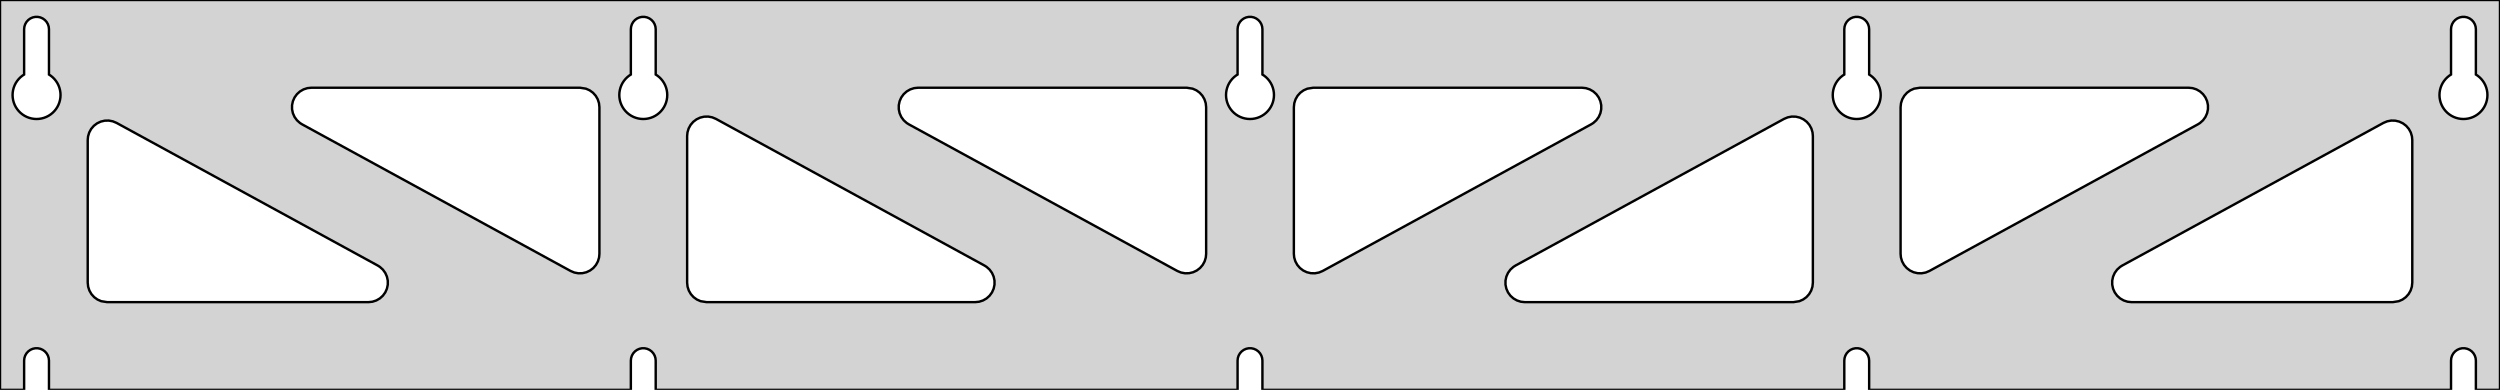 <?xml version="1.0" standalone="no"?>
<!DOCTYPE svg PUBLIC "-//W3C//DTD SVG 1.1//EN" "http://www.w3.org/Graphics/SVG/1.1/DTD/svg11.dtd">
<svg width="513mm" height="80mm" viewBox="0 -80 513 80" xmlns="http://www.w3.org/2000/svg" version="1.1">
<title>OpenSCAD Model</title>
<path d="
M 513,-80 L 0,-80 L 0,-0 L 4.95,-0 L 4.95,-6 L 5.006,-6.53
 L 5.17,-7.037 L 5.437,-7.499 L 5.794,-7.895 L 6.225,-8.208 L 6.712,-8.425 L 7.233,-8.536
 L 7.767,-8.536 L 8.288,-8.425 L 8.775,-8.208 L 9.206,-7.895 L 9.563,-7.499 L 9.83,-7.037
 L 9.994,-6.53 L 10.05,-6 L 10.05,-0 L 129.45,-0 L 129.45,-6 L 129.506,-6.53
 L 129.67,-7.037 L 129.937,-7.499 L 130.294,-7.895 L 130.725,-8.208 L 131.212,-8.425 L 131.733,-8.536
 L 132.267,-8.536 L 132.788,-8.425 L 133.275,-8.208 L 133.706,-7.895 L 134.063,-7.499 L 134.33,-7.037
 L 134.494,-6.53 L 134.55,-6 L 134.55,-0 L 253.95,-0 L 253.95,-6 L 254.006,-6.53
 L 254.17,-7.037 L 254.437,-7.499 L 254.794,-7.895 L 255.225,-8.208 L 255.712,-8.425 L 256.233,-8.536
 L 256.767,-8.536 L 257.288,-8.425 L 257.775,-8.208 L 258.206,-7.895 L 258.563,-7.499 L 258.83,-7.037
 L 258.994,-6.53 L 259.05,-6 L 259.05,-0 L 378.45,-0 L 378.45,-6 L 378.506,-6.53
 L 378.67,-7.037 L 378.937,-7.499 L 379.294,-7.895 L 379.725,-8.208 L 380.212,-8.425 L 380.733,-8.536
 L 381.267,-8.536 L 381.788,-8.425 L 382.275,-8.208 L 382.706,-7.895 L 383.063,-7.499 L 383.33,-7.037
 L 383.494,-6.53 L 383.55,-6 L 383.55,-0 L 502.95,-0 L 502.95,-6 L 503.006,-6.53
 L 503.17,-7.037 L 503.437,-7.499 L 503.794,-7.895 L 504.225,-8.208 L 504.712,-8.425 L 505.233,-8.536
 L 505.767,-8.536 L 506.288,-8.425 L 506.775,-8.208 L 507.206,-7.895 L 507.563,-7.499 L 507.83,-7.037
 L 507.994,-6.53 L 508.05,-6 L 508.05,-0 L 513,-0 z
M 6.986,-55.607 L 6.477,-55.688 L 5.98,-55.821 L 5.499,-56.005 L 5.04,-56.239 L 4.608,-56.52
 L 4.208,-56.844 L 3.844,-57.208 L 3.52,-57.608 L 3.239,-58.04 L 3.005,-58.499 L 2.821,-58.98
 L 2.688,-59.477 L 2.607,-59.986 L 2.58,-60.5 L 2.607,-61.014 L 2.688,-61.523 L 2.821,-62.02
 L 3.005,-62.501 L 3.239,-62.96 L 3.52,-63.392 L 3.844,-63.792 L 4.208,-64.156 L 4.608,-64.48
 L 4.95,-64.702 L 4.95,-74 L 5.006,-74.53 L 5.17,-75.037 L 5.437,-75.499 L 5.794,-75.895
 L 6.225,-76.208 L 6.712,-76.425 L 7.233,-76.536 L 7.767,-76.536 L 8.288,-76.425 L 8.775,-76.208
 L 9.206,-75.895 L 9.563,-75.499 L 9.83,-75.037 L 9.994,-74.53 L 10.05,-74 L 10.05,-64.702
 L 10.392,-64.48 L 10.792,-64.156 L 11.156,-63.792 L 11.48,-63.392 L 11.761,-62.96 L 11.995,-62.501
 L 12.179,-62.02 L 12.312,-61.523 L 12.393,-61.014 L 12.42,-60.5 L 12.393,-59.986 L 12.312,-59.477
 L 12.179,-58.98 L 11.995,-58.499 L 11.761,-58.04 L 11.48,-57.608 L 11.156,-57.208 L 10.792,-56.844
 L 10.392,-56.52 L 9.96,-56.239 L 9.501,-56.005 L 9.02,-55.821 L 8.523,-55.688 L 8.014,-55.607
 L 7.5,-55.58 z
M 131.486,-55.607 L 130.977,-55.688 L 130.48,-55.821 L 129.999,-56.005 L 129.54,-56.239 L 129.108,-56.52
 L 128.708,-56.844 L 128.344,-57.208 L 128.02,-57.608 L 127.739,-58.04 L 127.505,-58.499 L 127.321,-58.98
 L 127.188,-59.477 L 127.107,-59.986 L 127.08,-60.5 L 127.107,-61.014 L 127.188,-61.523 L 127.321,-62.02
 L 127.505,-62.501 L 127.739,-62.96 L 128.02,-63.392 L 128.344,-63.792 L 128.708,-64.156 L 129.108,-64.48
 L 129.45,-64.702 L 129.45,-74 L 129.506,-74.53 L 129.67,-75.037 L 129.937,-75.499 L 130.294,-75.895
 L 130.725,-76.208 L 131.212,-76.425 L 131.733,-76.536 L 132.267,-76.536 L 132.788,-76.425 L 133.275,-76.208
 L 133.706,-75.895 L 134.063,-75.499 L 134.33,-75.037 L 134.494,-74.53 L 134.55,-74 L 134.55,-64.702
 L 134.892,-64.48 L 135.292,-64.156 L 135.656,-63.792 L 135.98,-63.392 L 136.261,-62.96 L 136.495,-62.501
 L 136.679,-62.02 L 136.812,-61.523 L 136.893,-61.014 L 136.92,-60.5 L 136.893,-59.986 L 136.812,-59.477
 L 136.679,-58.98 L 136.495,-58.499 L 136.261,-58.04 L 135.98,-57.608 L 135.656,-57.208 L 135.292,-56.844
 L 134.892,-56.52 L 134.46,-56.239 L 134.001,-56.005 L 133.52,-55.821 L 133.023,-55.688 L 132.514,-55.607
 L 132,-55.58 z
M 255.986,-55.607 L 255.477,-55.688 L 254.98,-55.821 L 254.499,-56.005 L 254.04,-56.239 L 253.608,-56.52
 L 253.208,-56.844 L 252.844,-57.208 L 252.52,-57.608 L 252.239,-58.04 L 252.005,-58.499 L 251.821,-58.98
 L 251.688,-59.477 L 251.607,-59.986 L 251.58,-60.5 L 251.607,-61.014 L 251.688,-61.523 L 251.821,-62.02
 L 252.005,-62.501 L 252.239,-62.96 L 252.52,-63.392 L 252.844,-63.792 L 253.208,-64.156 L 253.608,-64.48
 L 253.95,-64.702 L 253.95,-74 L 254.006,-74.53 L 254.17,-75.037 L 254.437,-75.499 L 254.794,-75.895
 L 255.225,-76.208 L 255.712,-76.425 L 256.233,-76.536 L 256.767,-76.536 L 257.288,-76.425 L 257.775,-76.208
 L 258.206,-75.895 L 258.563,-75.499 L 258.83,-75.037 L 258.994,-74.53 L 259.05,-74 L 259.05,-64.702
 L 259.392,-64.48 L 259.792,-64.156 L 260.156,-63.792 L 260.48,-63.392 L 260.761,-62.96 L 260.995,-62.501
 L 261.179,-62.02 L 261.312,-61.523 L 261.393,-61.014 L 261.42,-60.5 L 261.393,-59.986 L 261.312,-59.477
 L 261.179,-58.98 L 260.995,-58.499 L 260.761,-58.04 L 260.48,-57.608 L 260.156,-57.208 L 259.792,-56.844
 L 259.392,-56.52 L 258.96,-56.239 L 258.501,-56.005 L 258.02,-55.821 L 257.523,-55.688 L 257.014,-55.607
 L 256.5,-55.58 z
M 380.486,-55.607 L 379.977,-55.688 L 379.48,-55.821 L 378.999,-56.005 L 378.54,-56.239 L 378.108,-56.52
 L 377.708,-56.844 L 377.344,-57.208 L 377.02,-57.608 L 376.739,-58.04 L 376.505,-58.499 L 376.321,-58.98
 L 376.188,-59.477 L 376.107,-59.986 L 376.08,-60.5 L 376.107,-61.014 L 376.188,-61.523 L 376.321,-62.02
 L 376.505,-62.501 L 376.739,-62.96 L 377.02,-63.392 L 377.344,-63.792 L 377.708,-64.156 L 378.108,-64.48
 L 378.45,-64.702 L 378.45,-74 L 378.506,-74.53 L 378.67,-75.037 L 378.937,-75.499 L 379.294,-75.895
 L 379.725,-76.208 L 380.212,-76.425 L 380.733,-76.536 L 381.267,-76.536 L 381.788,-76.425 L 382.275,-76.208
 L 382.706,-75.895 L 383.063,-75.499 L 383.33,-75.037 L 383.494,-74.53 L 383.55,-74 L 383.55,-64.702
 L 383.892,-64.48 L 384.292,-64.156 L 384.656,-63.792 L 384.98,-63.392 L 385.261,-62.96 L 385.495,-62.501
 L 385.679,-62.02 L 385.812,-61.523 L 385.893,-61.014 L 385.92,-60.5 L 385.893,-59.986 L 385.812,-59.477
 L 385.679,-58.98 L 385.495,-58.499 L 385.261,-58.04 L 384.98,-57.608 L 384.656,-57.208 L 384.292,-56.844
 L 383.892,-56.52 L 383.46,-56.239 L 383.001,-56.005 L 382.52,-55.821 L 382.023,-55.688 L 381.514,-55.607
 L 381,-55.58 z
M 504.986,-55.607 L 504.477,-55.688 L 503.98,-55.821 L 503.499,-56.005 L 503.04,-56.239 L 502.608,-56.52
 L 502.208,-56.844 L 501.844,-57.208 L 501.52,-57.608 L 501.239,-58.04 L 501.005,-58.499 L 500.821,-58.98
 L 500.688,-59.477 L 500.607,-59.986 L 500.58,-60.5 L 500.607,-61.014 L 500.688,-61.523 L 500.821,-62.02
 L 501.005,-62.501 L 501.239,-62.96 L 501.52,-63.392 L 501.844,-63.792 L 502.208,-64.156 L 502.608,-64.48
 L 502.95,-64.702 L 502.95,-74 L 503.006,-74.53 L 503.17,-75.037 L 503.437,-75.499 L 503.794,-75.895
 L 504.225,-76.208 L 504.712,-76.425 L 505.233,-76.536 L 505.767,-76.536 L 506.288,-76.425 L 506.775,-76.208
 L 507.206,-75.895 L 507.563,-75.499 L 507.83,-75.037 L 507.994,-74.53 L 508.05,-74 L 508.05,-64.702
 L 508.392,-64.48 L 508.792,-64.156 L 509.156,-63.792 L 509.48,-63.392 L 509.761,-62.96 L 509.995,-62.501
 L 510.179,-62.02 L 510.312,-61.523 L 510.393,-61.014 L 510.42,-60.5 L 510.393,-59.986 L 510.312,-59.477
 L 510.179,-58.98 L 509.995,-58.499 L 509.761,-58.04 L 509.48,-57.608 L 509.156,-57.208 L 508.792,-56.844
 L 508.392,-56.52 L 507.96,-56.239 L 507.501,-56.005 L 507.02,-55.821 L 506.523,-55.688 L 506.014,-55.607
 L 505.5,-55.58 z
M 268.988,-23.942 L 268.174,-24.135 L 267.419,-24.493 L 266.754,-25.001 L 266.209,-25.635 L 265.808,-26.369
 L 265.569,-27.17 L 265.5,-27.909 L 265.5,-58 L 265.587,-58.832 L 265.846,-59.627 L 266.264,-60.351
 L 266.823,-60.973 L 267.5,-61.464 L 268.264,-61.804 L 269.5,-62 L 324.593,-62 L 325.425,-61.913
 L 326.22,-61.654 L 326.944,-61.236 L 327.566,-60.676 L 328.057,-60 L 328.397,-59.236 L 328.571,-58.418
 L 328.571,-57.582 L 328.397,-56.764 L 328.057,-56 L 327.566,-55.324 L 326.944,-54.764 L 326.511,-54.489
 L 271.417,-24.398 L 270.646,-24.076 L 269.824,-23.922 z
M 242.354,-24.076 L 241.583,-24.398 L 186.489,-54.489 L 186.056,-54.764 L 185.434,-55.324 L 184.943,-56
 L 184.603,-56.764 L 184.429,-57.582 L 184.429,-58.418 L 184.603,-59.236 L 184.943,-60 L 185.434,-60.676
 L 186.056,-61.236 L 186.78,-61.654 L 187.575,-61.913 L 188.407,-62 L 243.5,-62 L 244.736,-61.804
 L 245.5,-61.464 L 246.177,-60.973 L 246.736,-60.351 L 247.154,-59.627 L 247.413,-58.832 L 247.5,-58
 L 247.5,-27.909 L 247.431,-27.17 L 247.192,-26.369 L 246.791,-25.635 L 246.246,-25.001 L 245.581,-24.493
 L 244.826,-24.135 L 244.012,-23.942 L 243.176,-23.922 z
M 393.488,-23.942 L 392.674,-24.135 L 391.919,-24.493 L 391.254,-25.001 L 390.709,-25.635 L 390.308,-26.369
 L 390.069,-27.17 L 390,-27.909 L 390,-58 L 390.087,-58.832 L 390.346,-59.627 L 390.764,-60.351
 L 391.323,-60.973 L 392,-61.464 L 392.764,-61.804 L 394,-62 L 449.093,-62 L 449.925,-61.913
 L 450.72,-61.654 L 451.444,-61.236 L 452.066,-60.676 L 452.557,-60 L 452.897,-59.236 L 453.071,-58.418
 L 453.071,-57.582 L 452.897,-56.764 L 452.557,-56 L 452.066,-55.324 L 451.444,-54.764 L 451.011,-54.489
 L 395.917,-24.398 L 395.146,-24.076 L 394.324,-23.922 z
M 117.854,-24.076 L 117.083,-24.398 L 61.989,-54.489 L 61.556,-54.764 L 60.934,-55.324 L 60.443,-56
 L 60.102,-56.764 L 59.929,-57.582 L 59.929,-58.418 L 60.102,-59.236 L 60.443,-60 L 60.934,-60.676
 L 61.556,-61.236 L 62.28,-61.654 L 63.075,-61.913 L 63.907,-62 L 119,-62 L 120.236,-61.804
 L 121,-61.464 L 121.677,-60.973 L 122.236,-60.351 L 122.654,-59.627 L 122.913,-58.832 L 123,-58
 L 123,-27.909 L 122.931,-27.17 L 122.692,-26.369 L 122.291,-25.635 L 121.746,-25.001 L 121.081,-24.493
 L 120.326,-24.135 L 119.512,-23.942 L 118.676,-23.922 z
M 312.907,-18 L 312.075,-18.087 L 311.28,-18.346 L 310.556,-18.764 L 309.934,-19.323 L 309.443,-20
 L 309.103,-20.764 L 308.929,-21.582 L 308.929,-22.418 L 309.103,-23.236 L 309.443,-24 L 309.934,-24.677
 L 310.556,-25.236 L 310.989,-25.511 L 366.083,-55.602 L 366.854,-55.923 L 367.676,-56.078 L 368.512,-56.058
 L 369.326,-55.865 L 370.081,-55.507 L 370.746,-54.999 L 371.291,-54.365 L 371.692,-53.631 L 371.931,-52.83
 L 372,-52.091 L 372,-22 L 371.913,-21.168 L 371.654,-20.373 L 371.236,-19.649 L 370.677,-19.027
 L 370,-18.536 L 369.236,-18.196 L 368,-18 z
M 145,-18 L 143.764,-18.196 L 143,-18.536 L 142.323,-19.027 L 141.764,-19.649 L 141.346,-20.373
 L 141.087,-21.168 L 141,-22 L 141,-52.091 L 141.069,-52.83 L 141.308,-53.631 L 141.709,-54.365
 L 142.254,-54.999 L 142.919,-55.507 L 143.674,-55.865 L 144.488,-56.058 L 145.324,-56.078 L 146.146,-55.923
 L 146.917,-55.602 L 202.011,-25.511 L 202.444,-25.236 L 203.066,-24.677 L 203.557,-24 L 203.897,-23.236
 L 204.071,-22.418 L 204.071,-21.582 L 203.897,-20.764 L 203.557,-20 L 203.066,-19.323 L 202.444,-18.764
 L 201.72,-18.346 L 200.925,-18.087 L 200.093,-18 z
M 22,-18 L 20.764,-18.196 L 20,-18.536 L 19.323,-19.027 L 18.764,-19.649 L 18.346,-20.373
 L 18.087,-21.168 L 18,-22 L 18,-51.272 L 18.069,-52.011 L 18.308,-52.812 L 18.709,-53.546
 L 19.254,-54.18 L 19.919,-54.688 L 20.674,-55.046 L 21.488,-55.239 L 22.324,-55.259 L 23.146,-55.104
 L 23.917,-54.782 L 77.511,-25.511 L 77.944,-25.236 L 78.566,-24.677 L 79.057,-24 L 79.397,-23.236
 L 79.571,-22.418 L 79.571,-21.582 L 79.397,-20.764 L 79.057,-20 L 78.566,-19.323 L 77.944,-18.764
 L 77.22,-18.346 L 76.425,-18.087 L 75.593,-18 z
M 437.407,-18 L 436.575,-18.087 L 435.78,-18.346 L 435.056,-18.764 L 434.434,-19.323 L 433.943,-20
 L 433.603,-20.764 L 433.429,-21.582 L 433.429,-22.418 L 433.603,-23.236 L 433.943,-24 L 434.434,-24.677
 L 435.056,-25.236 L 435.489,-25.511 L 489.083,-54.782 L 489.854,-55.104 L 490.676,-55.259 L 491.512,-55.239
 L 492.326,-55.046 L 493.081,-54.688 L 493.746,-54.18 L 494.291,-53.546 L 494.692,-52.812 L 494.931,-52.011
 L 495,-51.272 L 495,-22 L 494.913,-21.168 L 494.654,-20.373 L 494.236,-19.649 L 493.677,-19.027
 L 493,-18.536 L 492.236,-18.196 L 491,-18 z
" stroke="black" fill="lightgray" stroke-width="0.5"/>
</svg>
